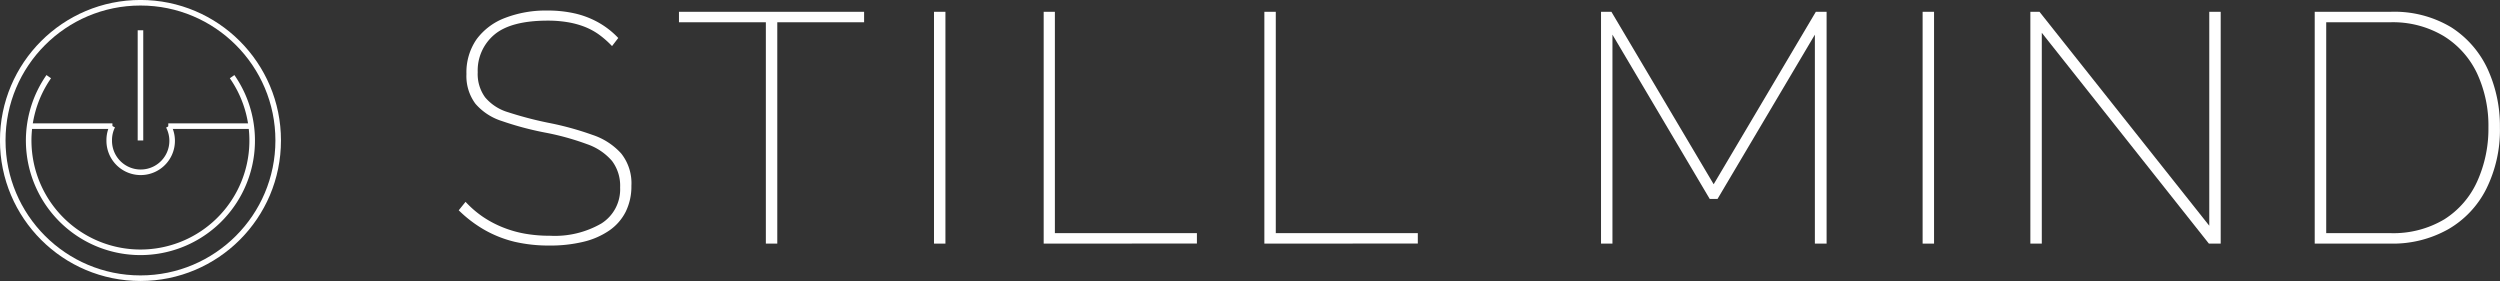 <svg id="Layer_1" data-name="Layer 1" xmlns="http://www.w3.org/2000/svg" viewBox="0 0 336.91 37.87"><rect x="0" y="0" width="336.91" height="37.87" fill="#333333" stroke="none"/><defs><style>.cls-1{fill:#fff;}.cls-2{fill:none;stroke:#fff;stroke-miterlimit:10;stroke-width:0.75px;}</style></defs><path class="cls-1" d="M97.32,11.79a12.89,12.89,0,0,0-1.8-1.58,8.91,8.91,0,0,0-2-1.06,11.65,11.65,0,0,0-2.25-.59,16.05,16.05,0,0,0-2.59-.2c-3.32,0-5.72.63-7.22,1.89a6.3,6.3,0,0,0-2.24,5.06,5.33,5.33,0,0,0,1,3.39,6.42,6.42,0,0,0,3.08,2,49.08,49.08,0,0,0,5.45,1.43,40.79,40.79,0,0,1,5.94,1.63,9,9,0,0,1,3.87,2.51,6.44,6.44,0,0,1,1.37,4.35,7.71,7.71,0,0,1-.77,3.5,6.77,6.77,0,0,1-2.22,2.53,10.41,10.41,0,0,1-3.5,1.52,18.92,18.92,0,0,1-4.56.5,20.28,20.28,0,0,1-4.66-.5,15.61,15.61,0,0,1-4-1.56,17,17,0,0,1-3.56-2.69l.92-1.14a13.77,13.77,0,0,0,2.31,2,14.14,14.14,0,0,0,2.69,1.43,14.91,14.91,0,0,0,3,.86,19,19,0,0,0,3.37.28,12.54,12.54,0,0,0,6.93-1.65,5.44,5.44,0,0,0,2.53-4.86,5.54,5.54,0,0,0-1.1-3.58A7.78,7.78,0,0,0,93.93,25a35.34,35.34,0,0,0-5.72-1.57,42.26,42.26,0,0,1-5.74-1.54,7.81,7.81,0,0,1-3.56-2.33,6.23,6.23,0,0,1-1.21-4,7.82,7.82,0,0,1,1.36-4.68A8.48,8.48,0,0,1,82.89,8a15.3,15.3,0,0,1,5.76-1,16.45,16.45,0,0,1,3.7.4,11.91,11.91,0,0,1,3.1,1.19,11.3,11.3,0,0,1,2.71,2.11Z" transform="translate(-14.84 -5.58)"/><path class="cls-1" d="M131.29,8.58h-11.7V38.41h-1.54V8.58H106.34V7.17h24.95Z" transform="translate(-14.84 -5.58)"/><path class="cls-1" d="M140.71,38.41V7.17h1.54V38.41Z" transform="translate(-14.84 -5.58)"/><path class="cls-1" d="M155.49,38.41V7.17H157V37h19.14v1.4Z" transform="translate(-14.84 -5.58)"/><path class="cls-1" d="M185.23,38.41V7.17h1.54V37h19.14v1.4Z" transform="translate(-14.84 -5.58)"/><path class="cls-1" d="M259.42,38.41V10.25L246.3,32.39h-1.05L232.14,10.25V38.41H230.6V7.17H232l13.78,23.24L259.55,7.17H261V38.41Z" transform="translate(-14.84 -5.58)"/><path class="cls-1" d="M273.94,38.41V7.17h1.54V38.41Z" transform="translate(-14.84 -5.58)"/><path class="cls-1" d="M290,10V38.41h-1.54V7.17h1.23L312.57,36V7.17h1.54V38.41h-1.59Z" transform="translate(-14.84 -5.58)"/><path class="cls-1" d="M326.78,38.41V7.17H337a14.88,14.88,0,0,1,8.18,2.09,13.29,13.29,0,0,1,4.91,5.64,18.45,18.45,0,0,1,1.65,7.85A17.83,17.83,0,0,1,349.92,31a13,13,0,0,1-5.12,5.46,15.2,15.2,0,0,1-7.8,1.95Zm23.41-15.66a16.72,16.72,0,0,0-1.54-7.3,11.87,11.87,0,0,0-4.47-5A13.33,13.33,0,0,0,337,8.58h-8.67V37H337a13.4,13.4,0,0,0,7.26-1.87A11.74,11.74,0,0,0,348.69,30,17.23,17.23,0,0,0,350.19,22.75Z" transform="translate(-14.84 -5.58)"/><circle class="cls-2" cx="18.93" cy="18.93" r="18.56"/><path class="cls-2" d="M46.12,15.91a15.06,15.06,0,1,1-24.71,0" transform="translate(-14.84 -5.58)"/><path class="cls-2" d="M37.56,22.6a4.24,4.24,0,1,1-8,1.91A4.17,4.17,0,0,1,30,22.58" transform="translate(-14.84 -5.58)"/><line class="cls-2" x1="22.68" y1="17" x2="33.86" y2="17"/><line class="cls-2" x1="4.07" y1="17" x2="15.15" y2="17"/><path class="cls-2" d="M33.77,24.51V9.66" transform="translate(-14.84 -5.58)"/></svg>